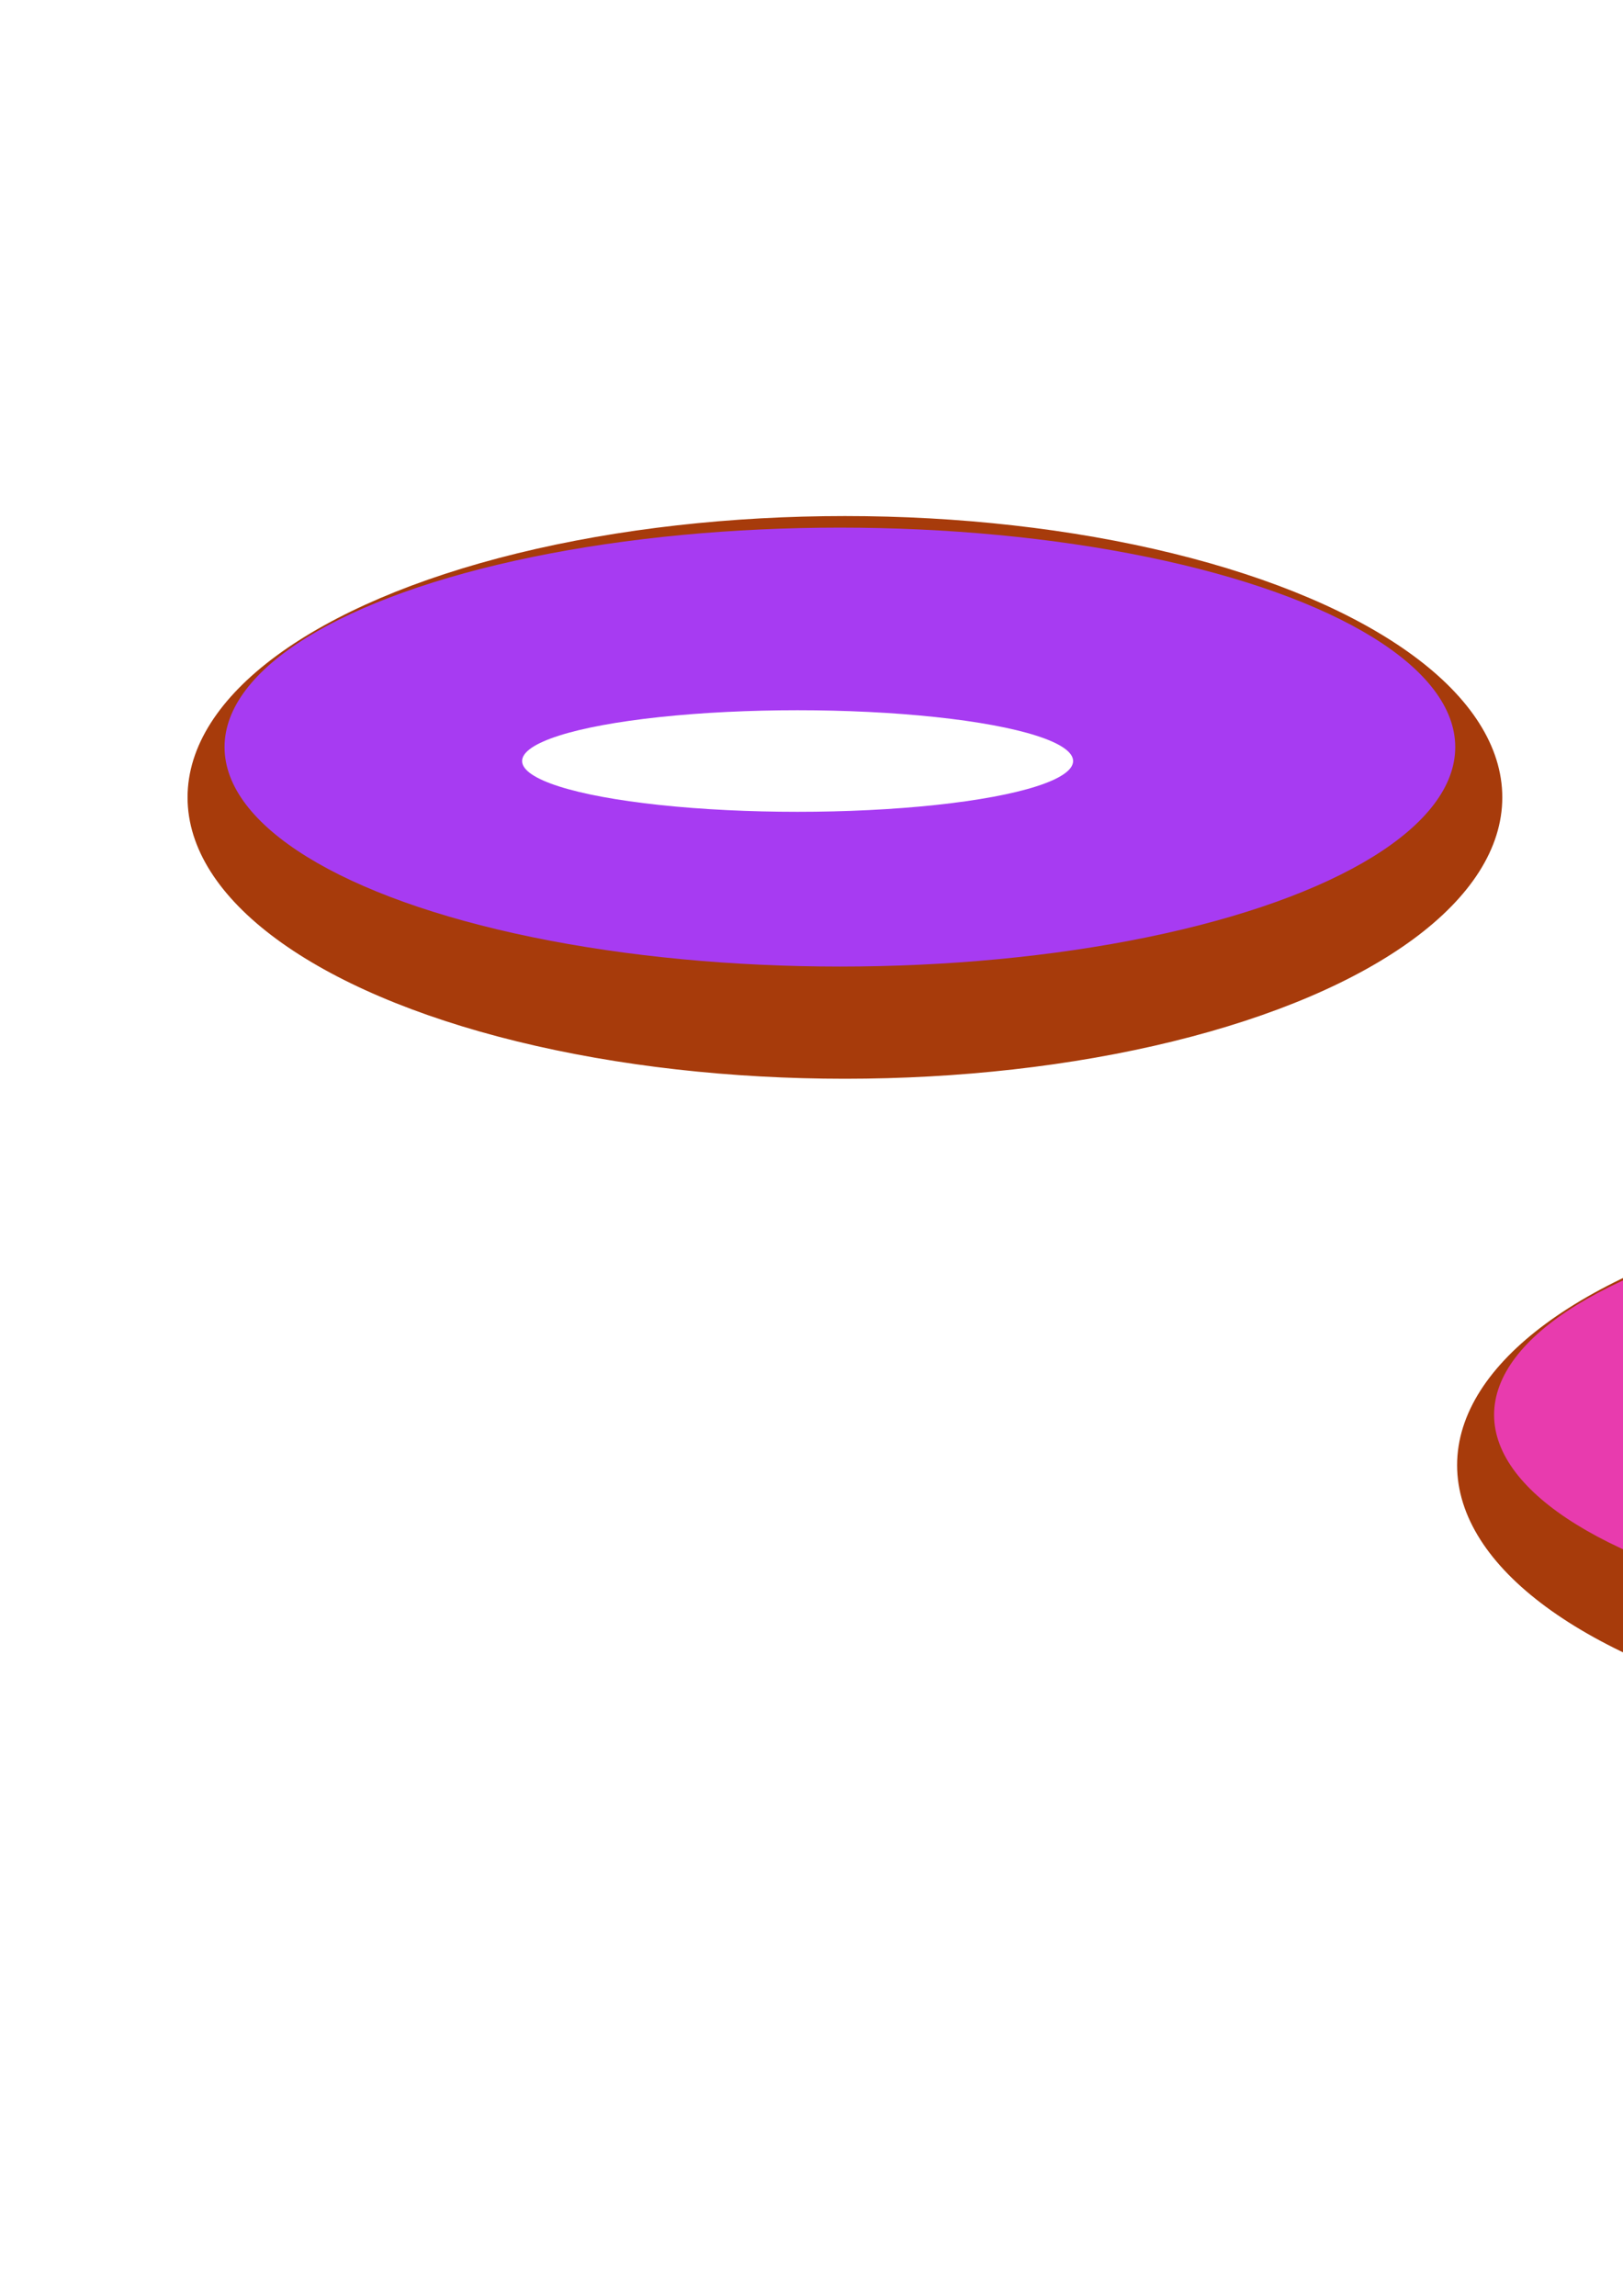 <?xml version="1.0" encoding="UTF-8" standalone="no"?>
<svg
   xmlns:dc="http://purl.org/dc/elements/1.1/"
   xmlns:cc="http://creativecommons.org/ns#"
   xmlns:rdf="http://www.w3.org/1999/02/22-rdf-syntax-ns#"
   xmlns:svg="http://www.w3.org/2000/svg"
   xmlns="http://www.w3.org/2000/svg"
   xmlns:sodipodi="http://sodipodi.sourceforge.net/DTD/sodipodi-0.dtd"
   xmlns:inkscape="http://www.inkscape.org/namespaces/inkscape"
   id="svg8"
   version="1.1"
   viewBox="0 0 210 297"
   height="297mm"
   width="210mm"
   sodipodi:docname="doughnuts.svg"
   inkscape:version="1.0.1 (0767f8302a, 2020-10-17)">
  <defs
     id="defs2">
    <inkscape:perspective
       sodipodi:type="inkscape:persp3d"
       inkscape:vp_x="74.940052 : 91.793248 : 1"
       inkscape:vp_y="0 : 1000 : 0"
       inkscape:vp_z="638.8262 : 10.594989 : 1"
       inkscape:persp3d-origin="384.70288 : 36.978648 : 1"
       id="perspective10" />
    <filter
       inkscape:label="Thick Paint"
       inkscape:menu="Bumps"
       inkscape:menu-tooltip="Thick painting effect with turbulence"
       style="color-interpolation-filters:sRGB;"
       id="filter1411">
      <feGaussianBlur
         result="result6"
         stdDeviation="0.9"
         id="feGaussianBlur1393" />
      <feTurbulence
         type="fractalNoise"
         baseFrequency="0.12"
         numOctaves="3"
         result="result2"
         id="feTurbulence1395" />
      <feDisplacementMap
         yChannelSelector="A"
         xChannelSelector="R"
         scale="10"
         in2="result2"
         result="result5"
         in="result6"
         id="feDisplacementMap1397" />
      <feBlend
         in="result6"
         in2="result5"
         mode="lighten"
         result="fbSourceGraphic"
         id="feBlend1399" />
      <feColorMatrix
         result="result2"
         type="luminanceToAlpha"
         in="fbSourceGraphic"
         id="feColorMatrix1401" />
      <feDiffuseLighting
         diffuseConstant="0.65"
         result="result1"
         surfaceScale="-4"
         id="feDiffuseLighting1405">
        <feDistantLight
           azimuth="225"
           elevation="35"
           id="feDistantLight1403" />
      </feDiffuseLighting>
      <feComposite
         result="result3"
         k3="0.5"
         k1="1.37"
         in="result1"
         operator="arithmetic"
         in2="fbSourceGraphic"
         id="feComposite1407" />
      <feComposite
         result="result5"
         operator="in"
         in="result3"
         in2="result3"
         id="feComposite1409" />
    </filter>
    <filter
       inkscape:label="Thick Paint"
       inkscape:menu="Bumps"
       inkscape:menu-tooltip="Thick painting effect with turbulence"
       style="color-interpolation-filters:sRGB;"
       id="filter1500">
      <feGaussianBlur
         result="result6"
         stdDeviation="0.9"
         id="feGaussianBlur1482" />
      <feTurbulence
         type="fractalNoise"
         baseFrequency="0.12"
         numOctaves="3"
         result="result2"
         id="feTurbulence1484" />
      <feDisplacementMap
         yChannelSelector="A"
         xChannelSelector="R"
         scale="10"
         in2="result2"
         result="result5"
         in="result6"
         id="feDisplacementMap1486" />
      <feBlend
         in="result6"
         in2="result5"
         mode="lighten"
         result="fbSourceGraphic"
         id="feBlend1488" />
      <feColorMatrix
         result="result2"
         type="luminanceToAlpha"
         in="fbSourceGraphic"
         id="feColorMatrix1490" />
      <feDiffuseLighting
         diffuseConstant="0.65"
         result="result1"
         surfaceScale="-4"
         id="feDiffuseLighting1494">
        <feDistantLight
           azimuth="225"
           elevation="35"
           id="feDistantLight1492" />
      </feDiffuseLighting>
      <feComposite
         result="result3"
         k3="0.5"
         k1="1.37"
         in="result1"
         operator="arithmetic"
         in2="fbSourceGraphic"
         id="feComposite1496" />
      <feComposite
         result="result5"
         operator="in"
         in="result3"
         in2="result3"
         id="feComposite1498" />
    </filter>
    <filter
       inkscape:label="Thick Paint"
       inkscape:menu="Bumps"
       inkscape:menu-tooltip="Thick painting effect with turbulence"
       style="color-interpolation-filters:sRGB"
       id="filter1411-7">
      <feGaussianBlur
         result="result6"
         stdDeviation="0.9"
         id="feGaussianBlur1393-5" />
      <feTurbulence
         type="fractalNoise"
         baseFrequency="0.12"
         numOctaves="3"
         result="result2"
         id="feTurbulence1395-3" />
      <feDisplacementMap
         yChannelSelector="A"
         xChannelSelector="R"
         scale="10"
         in2="result2"
         result="result5"
         in="result6"
         id="feDisplacementMap1397-5" />
      <feBlend
         in="result6"
         in2="result5"
         mode="lighten"
         result="fbSourceGraphic"
         id="feBlend1399-6" />
      <feColorMatrix
         result="result2"
         type="luminanceToAlpha"
         in="fbSourceGraphic"
         id="feColorMatrix1401-2" />
      <feDiffuseLighting
         diffuseConstant="0.65"
         result="result1"
         surfaceScale="-4"
         id="feDiffuseLighting1405-9">
        <feDistantLight
           azimuth="225"
           elevation="35"
           id="feDistantLight1403-1" />
      </feDiffuseLighting>
      <feComposite
         result="result3"
         k3="0.5"
         k1="1.37"
         in="result1"
         operator="arithmetic"
         in2="fbSourceGraphic"
         id="feComposite1407-2"
         k2="0"
         k4="0" />
      <feComposite
         result="result5"
         operator="in"
         in="result3"
         in2="result3"
         id="feComposite1409-7" />
    </filter>
    <filter
       inkscape:label="Thick Paint"
       inkscape:menu="Bumps"
       inkscape:menu-tooltip="Thick painting effect with turbulence"
       style="color-interpolation-filters:sRGB"
       id="filter1500-0">
      <feGaussianBlur
         result="result6"
         stdDeviation="0.9"
         id="feGaussianBlur1482-9" />
      <feTurbulence
         type="fractalNoise"
         baseFrequency="0.12"
         numOctaves="3"
         result="result2"
         id="feTurbulence1484-3" />
      <feDisplacementMap
         yChannelSelector="A"
         xChannelSelector="R"
         scale="10"
         in2="result2"
         result="result5"
         in="result6"
         id="feDisplacementMap1486-6" />
      <feBlend
         in="result6"
         in2="result5"
         mode="lighten"
         result="fbSourceGraphic"
         id="feBlend1488-0" />
      <feColorMatrix
         result="result2"
         type="luminanceToAlpha"
         in="fbSourceGraphic"
         id="feColorMatrix1490-6" />
      <feDiffuseLighting
         diffuseConstant="0.65"
         result="result1"
         surfaceScale="-4"
         id="feDiffuseLighting1494-2">
        <feDistantLight
           azimuth="225"
           elevation="35"
           id="feDistantLight1492-6" />
      </feDiffuseLighting>
      <feComposite
         result="result3"
         k3="0.5"
         k1="1.37"
         in="result1"
         operator="arithmetic"
         in2="fbSourceGraphic"
         id="feComposite1496-1"
         k2="0"
         k4="0" />
      <feComposite
         result="result5"
         operator="in"
         in="result3"
         in2="result3"
         id="feComposite1498-8" />
    </filter>
    <filter
       inkscape:label="Thick Paint"
       inkscape:menu="Bumps"
       inkscape:menu-tooltip="Thick painting effect with turbulence"
       style="color-interpolation-filters:sRGB"
       id="filter1411-7-2">
      <feGaussianBlur
         result="result6"
         stdDeviation="0.9"
         id="feGaussianBlur1393-5-9" />
      <feTurbulence
         type="fractalNoise"
         baseFrequency="0.12"
         numOctaves="3"
         result="result2"
         id="feTurbulence1395-3-3" />
      <feDisplacementMap
         yChannelSelector="A"
         xChannelSelector="R"
         scale="10"
         in2="result2"
         result="result5"
         in="result6"
         id="feDisplacementMap1397-5-1" />
      <feBlend
         in="result6"
         in2="result5"
         mode="lighten"
         result="fbSourceGraphic"
         id="feBlend1399-6-9" />
      <feColorMatrix
         result="result2"
         type="luminanceToAlpha"
         in="fbSourceGraphic"
         id="feColorMatrix1401-2-4" />
      <feDiffuseLighting
         diffuseConstant="0.65"
         result="result1"
         surfaceScale="-4"
         id="feDiffuseLighting1405-9-7">
        <feDistantLight
           azimuth="225"
           elevation="35"
           id="feDistantLight1403-1-8" />
      </feDiffuseLighting>
      <feComposite
         result="result3"
         k3="0.5"
         k1="1.37"
         in="result1"
         operator="arithmetic"
         in2="fbSourceGraphic"
         id="feComposite1407-2-4"
         k2="0"
         k4="0" />
      <feComposite
         result="result5"
         operator="in"
         in="result3"
         in2="result3"
         id="feComposite1409-7-5" />
    </filter>
    <filter
       inkscape:label="Thick Paint"
       inkscape:menu="Bumps"
       inkscape:menu-tooltip="Thick painting effect with turbulence"
       style="color-interpolation-filters:sRGB"
       id="filter1500-0-0">
      <feGaussianBlur
         result="result6"
         stdDeviation="0.9"
         id="feGaussianBlur1482-9-3" />
      <feTurbulence
         type="fractalNoise"
         baseFrequency="0.12"
         numOctaves="3"
         result="result2"
         id="feTurbulence1484-3-6" />
      <feDisplacementMap
         yChannelSelector="A"
         xChannelSelector="R"
         scale="10"
         in2="result2"
         result="result5"
         in="result6"
         id="feDisplacementMap1486-6-1" />
      <feBlend
         in="result6"
         in2="result5"
         mode="lighten"
         result="fbSourceGraphic"
         id="feBlend1488-0-0" />
      <feColorMatrix
         result="result2"
         type="luminanceToAlpha"
         in="fbSourceGraphic"
         id="feColorMatrix1490-6-6" />
      <feDiffuseLighting
         diffuseConstant="0.65"
         result="result1"
         surfaceScale="-4"
         id="feDiffuseLighting1494-2-3">
        <feDistantLight
           azimuth="225"
           elevation="35"
           id="feDistantLight1492-6-2" />
      </feDiffuseLighting>
      <feComposite
         result="result3"
         k3="0.5"
         k1="1.37"
         in="result1"
         operator="arithmetic"
         in2="fbSourceGraphic"
         id="feComposite1496-1-0"
         k2="0"
         k4="0" />
      <feComposite
         result="result5"
         operator="in"
         in="result3"
         in2="result3"
         id="feComposite1498-8-6" />
    </filter>
  </defs>
  <sodipodi:namedview
     id="base"
     pagecolor="#ffffff"
     bordercolor="#666666"
     borderopacity="1.0"
     inkscape:pageopacity="0.0"
     inkscape:pageshadow="2"
     inkscape:zoom="0.35"
     inkscape:cx="400"
     inkscape:cy="560"
     inkscape:document-units="mm"
     inkscape:current-layer="layer1"
     inkscape:document-rotation="0"
     showgrid="false"
     inkscape:window-width="1299"
     inkscape:window-height="713"
     inkscape:window-x="67"
     inkscape:window-y="27"
     inkscape:window-maximized="1" />
  <g
     inkscape:label="Layer 1"
     inkscape:groupmode="layer"
     id="layer1">
    <ellipse
       style="fill:#a73b0b;fill-opacity:1;stroke:#a73b0b;stroke-width:0.92;stroke-miterlimit:4;stroke-dasharray:none;stroke-opacity:1"
       id="path1214"
       cx="109.325"
       cy="103.157"
       rx="84.597"
       ry="35.938" />
    <ellipse
       style="fill:#001ff2;fill-opacity:1;stroke:none;stroke-width:1.383;stroke-miterlimit:4;stroke-dasharray:none;stroke-opacity:1;filter:url(#filter1411)"
       id="path1216-3"
       cx="-205.333"
       cy="144.056"
       rx="66.02"
       ry="20.544"
       transform="matrix(1.206,0,0,1.382,356.306,-102.437)" />
    <ellipse
       style="fill:#a73b0b;fill-opacity:1;stroke:none;stroke-width:0.851;stroke-miterlimit:4;stroke-dasharray:none;stroke-opacity:1;filter:url(#filter1500)"
       id="path1216-6"
       cx="103.581"
       cy="95.478"
       rx="50.619"
       ry="10.148"
       transform="matrix(0.994,0,0,0.981,0.227,2.579)" />
    <ellipse
       style="fill:#ffffff;fill-opacity:1;stroke:none;stroke-width:0.575;stroke-miterlimit:4;stroke-dasharray:none;stroke-opacity:1"
       id="path1216"
       cx="103.203"
       cy="98.451"
       rx="35.647"
       ry="6.57" />
    <ellipse
       style="fill:#a73b0b;fill-opacity:1;stroke:#a73b0b;stroke-width:0.92;stroke-miterlimit:4;stroke-dasharray:none;stroke-opacity:1"
       id="path1214-7"
       cx="273.592"
       cy="189.544"
       rx="84.597"
       ry="35.938" />
    <ellipse
       style="fill:#e817ae;fill-opacity:1;stroke:none;stroke-width:1.383;stroke-miterlimit:4;stroke-dasharray:none;stroke-opacity:1;filter:url(#filter1411-7)"
       id="path1216-3-9"
       cx="-205.333"
       cy="144.056"
       rx="66.02"
       ry="20.544"
       transform="matrix(1.206,0,0,1.382,520.572,-16.05)" />
    <ellipse
       style="fill:#a73b0b;fill-opacity:1;stroke:none;stroke-width:0.851;stroke-miterlimit:4;stroke-dasharray:none;stroke-opacity:1;filter:url(#filter1500-0)"
       id="path1216-6-2"
       cx="103.581"
       cy="95.478"
       rx="50.619"
       ry="10.148"
       transform="matrix(0.994,0,0,0.981,164.494,88.967)" />
    <ellipse
       style="fill:#ffffff;fill-opacity:1;stroke:none;stroke-width:0.575;stroke-miterlimit:4;stroke-dasharray:none;stroke-opacity:1"
       id="path1216-0"
       cx="267.47"
       cy="184.838"
       rx="35.648"
       ry="6.57" />
    <ellipse
       style="fill:#a73b0b;fill-opacity:1;stroke:#a73b0b;stroke-width:0.92;stroke-miterlimit:4;stroke-dasharray:none;stroke-opacity:1"
       id="path1214-7-1"
       cx="-114.712"
       cy="182.445"
       rx="84.597"
       ry="35.938" />
    <ellipse
       style="fill:#45dd62;fill-opacity:1;stroke:none;stroke-width:1.383;stroke-miterlimit:4;stroke-dasharray:none;stroke-opacity:1;filter:url(#filter1411-7-2)"
       id="path1216-3-9-5"
       cx="-205.333"
       cy="144.056"
       rx="66.02"
       ry="20.544"
       transform="matrix(1.206,0,0,1.382,132.268,-23.149)" />
    <ellipse
       style="fill:#a73b0b;fill-opacity:1;stroke:none;stroke-width:0.851;stroke-miterlimit:4;stroke-dasharray:none;stroke-opacity:1;filter:url(#filter1500-0-0)"
       id="path1216-6-2-5"
       cx="103.581"
       cy="95.478"
       rx="50.619"
       ry="10.148"
       transform="matrix(0.994,0,0,0.981,-223.81,81.868)" />
    <ellipse
       style="fill:#ffffff;fill-opacity:1;stroke:none;stroke-width:0.575;stroke-miterlimit:4;stroke-dasharray:none;stroke-opacity:1"
       id="path1216-0-4"
       cx="-120.834"
       cy="177.739"
       rx="35.648"
       ry="6.57" />
  </g>
</svg>
